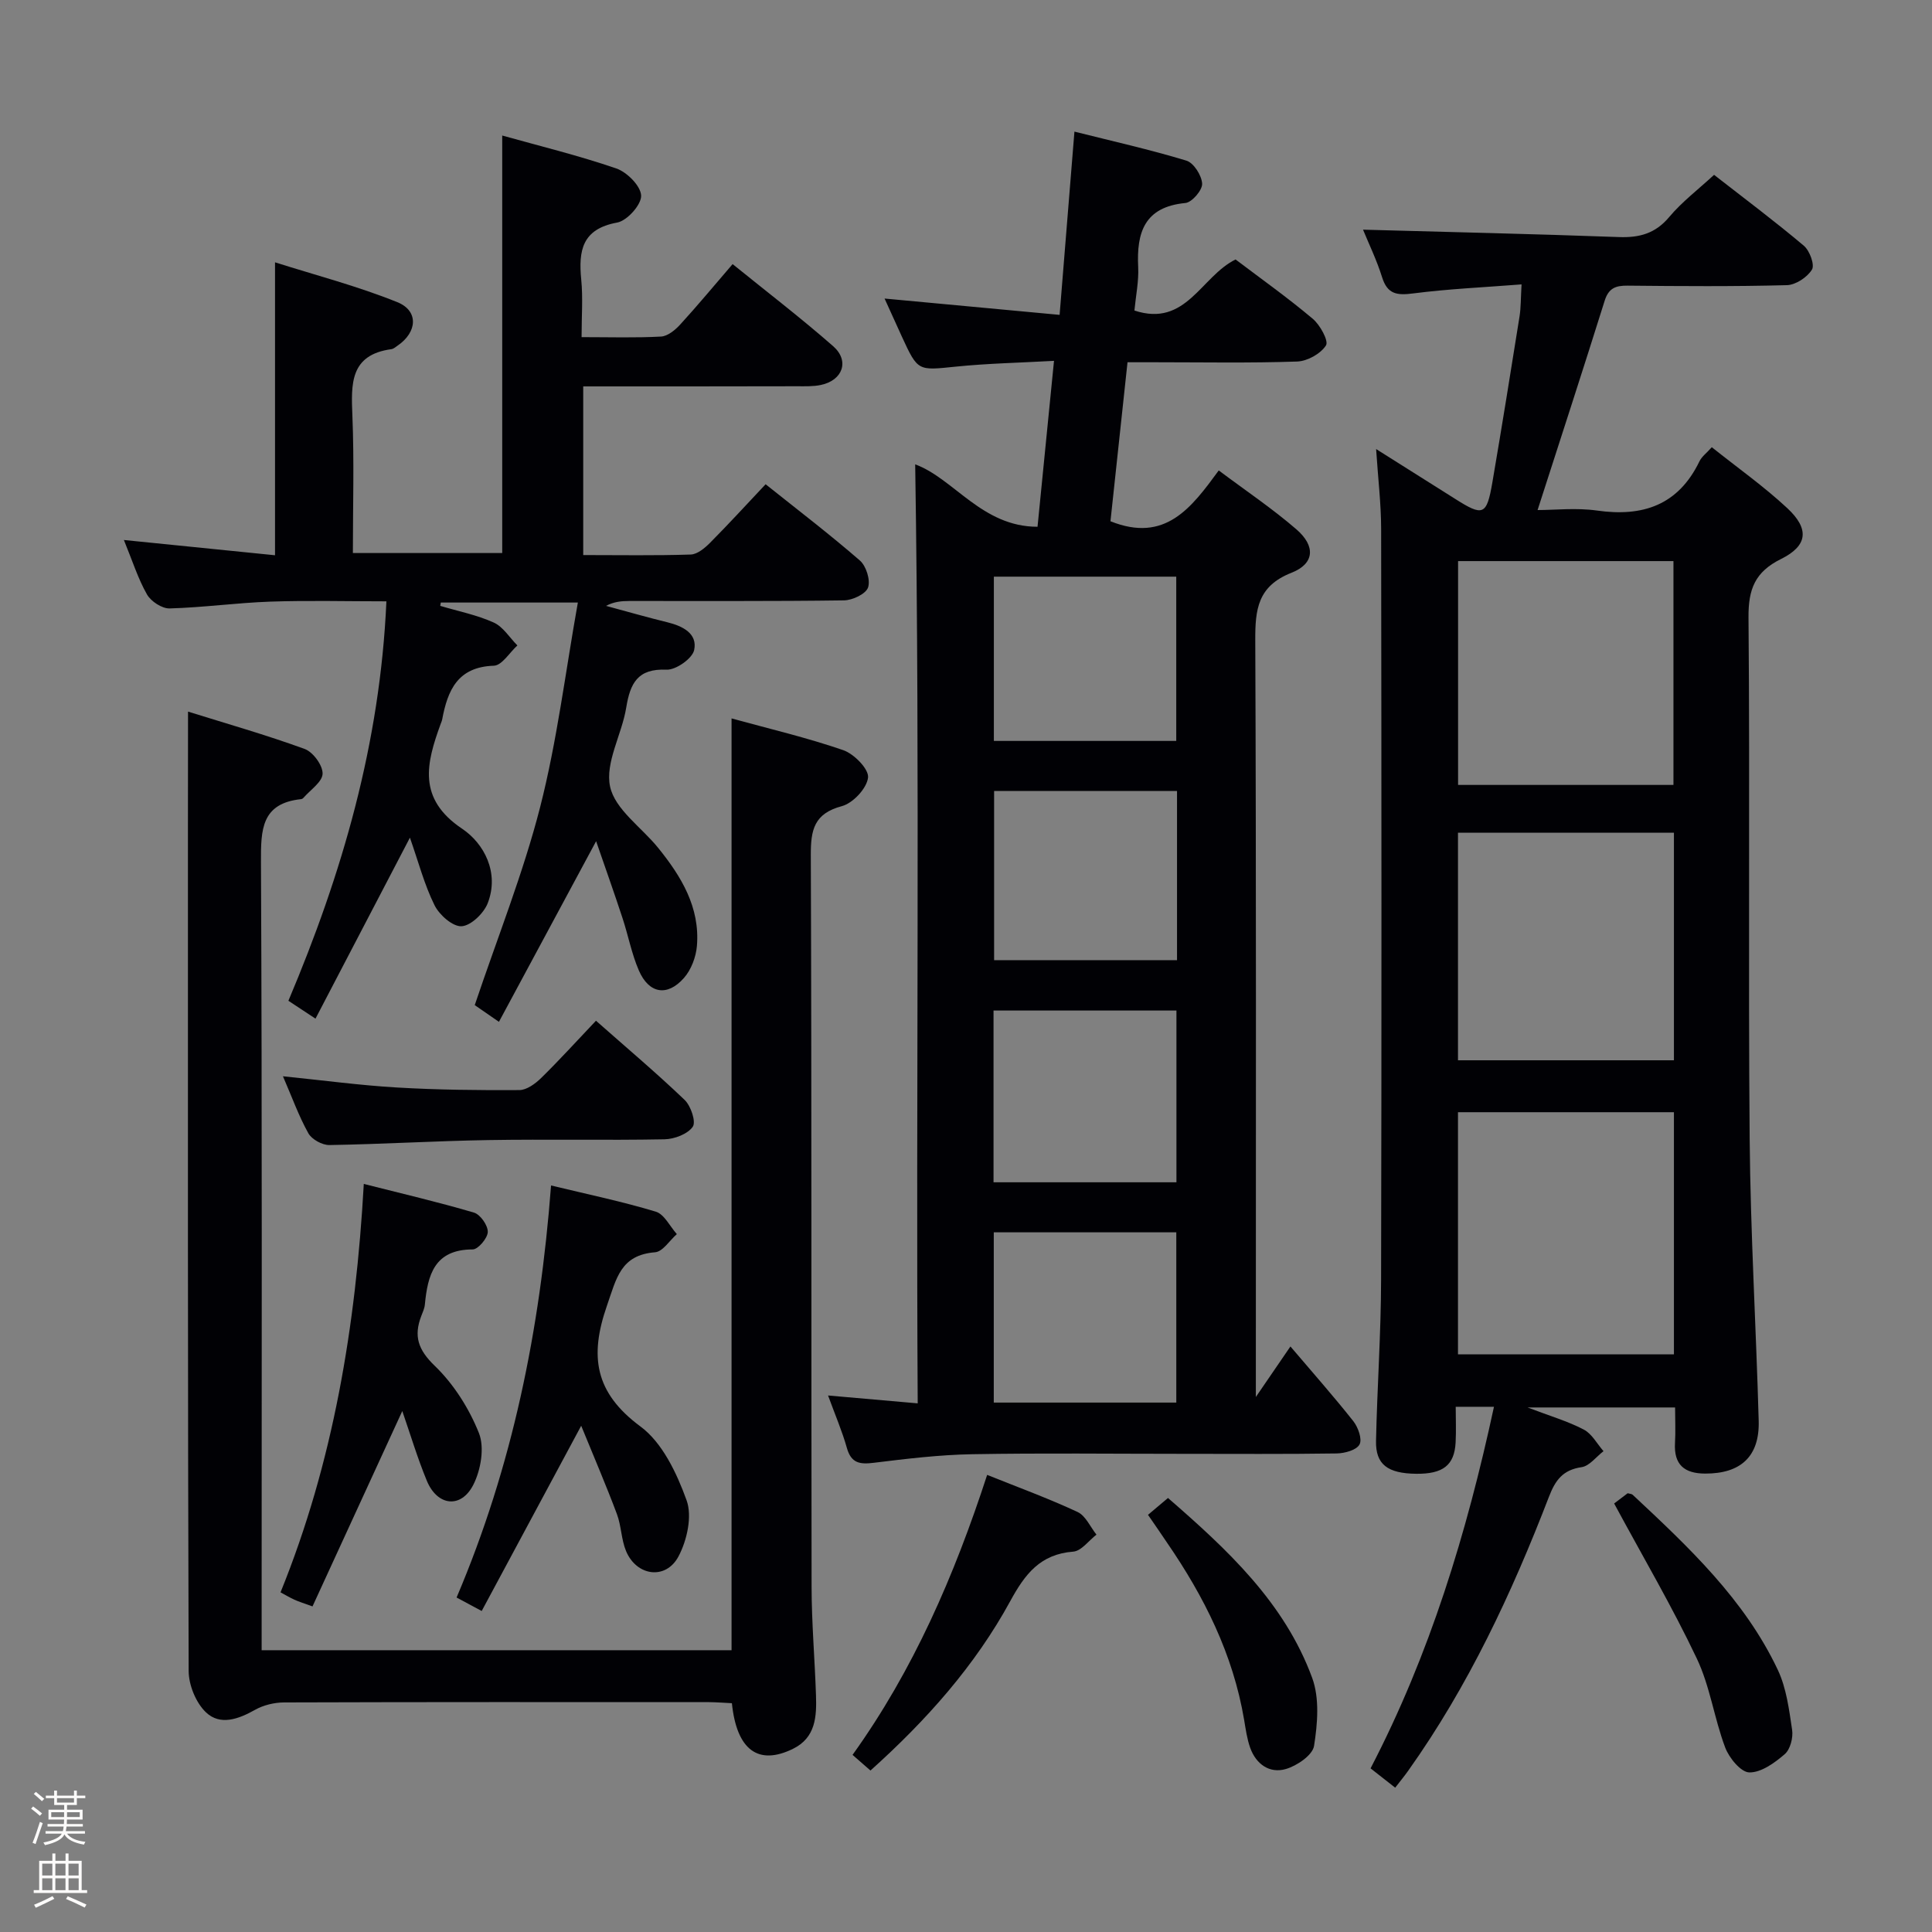 <svg enable-background="new 0 0 400 400" viewBox="0 0 400 400" xmlns="http://www.w3.org/2000/svg"><rect x="0" y="0" width="400" height="400" fill="#808080" stroke="none"/><path d="m6.44 374.46.42-.45c.65.47 1.27.95 1.85 1.44l-.45.49c-.65-.56-1.25-1.06-1.82-1.48m.93 7.33-.63-.26c.55-1.36 1.05-2.8 1.52-4.33.19.1.38.19.59.27-.46 1.29-.95 2.73-1.48 4.32m-.38-10.38.44-.42c.43.34 1.01.82 1.74 1.44l-.49.49c-.53-.51-1.09-1.01-1.69-1.51m2.5.35h1.72v-1.04h.59v1.04h3.52v-1.04h.59v1.04h1.75v.53h-1.75v1.42h-2.03v.97h3.22v2.03h-3.24c0 .35-.01.66-.03.93h3.32v.53h-3.37c-.03.27-.08.58-.15.94h3.96v.53h-3.71c.67.92 1.93 1.48 3.79 1.68-.13.24-.23.44-.29.59-2.13-.38-3.48-1.08-4.04-2.12-.43.97-1.77 1.72-4.03 2.23-.09-.19-.2-.37-.33-.55 2.1-.42 3.37-1.03 3.81-1.83h-3.36v-.53h3.58c.08-.29.13-.61.16-.94h-3.33v-.53h3.39c.02-.27.04-.58.04-.93h-3.23v-2.03h3.25v-.97h-2.07v-1.42h-1.73zm1.12 3.44v1h2.65c.01-.3.02-.44.01-.4v-.25-.35zm1.19-2h3.52v-.91h-3.52zm4.71 2h-2.63v.59c0 .15-.01.28-.01.4h2.64z" fill="#fcfbfa"/><path d="m13.56 383.74h.63v1.52h2.72v6.07h1.13v.6h-11.06v-.6h1.13v-6.07h2.73v-1.52h.63v1.52h2.1v-1.52zm-2.69 8.83.38.56c-1.24.63-2.53 1.25-3.85 1.85-.1-.21-.21-.42-.34-.63 1.36-.55 2.63-1.15 3.81-1.78m-2.13-4.27h2.1v-2.45h-2.1zm0 3.04h2.1v-2.46h-2.1zm2.72-3.04h2.1v-2.45h-2.1zm0 3.04h2.1v-2.46h-2.1zm6.07 3.6c-1.41-.71-2.7-1.3-3.86-1.78l.35-.56c1.45.62 2.75 1.19 3.88 1.72zm-1.25-9.09h-2.1v2.45h2.1zm-2.09 5.49h2.1v-2.46h-2.1z" fill="#fcfbfa"/><g fill="#010105"><path d="m288.86 370.12c-1.86-1.46-3.29-2.58-5.1-4 12.26-23.58 19.91-48.69 25.55-74.86-2.68 0-4.96 0-7.92 0 0 2.5.11 4.95-.02 7.4-.26 4.71-2.61 6.52-8.13 6.47-5.94-.06-8.45-1.92-8.35-6.8.24-11.14 1.03-22.28 1.05-33.42.12-51.82.08-103.64.01-155.46-.01-5.12-.63-10.24-1.04-16.48 5.87 3.7 11.1 6.98 16.32 10.29 5.84 3.71 6.57 3.46 7.75-3.39 1.96-11.45 3.8-22.92 5.63-34.39.28-1.79.24-3.63.41-6.6-7.75.61-15.13.93-22.43 1.87-3.32.43-5.33.21-6.44-3.34-1.13-3.62-2.81-7.06-3.95-9.86 17.58.49 35.27.88 52.94 1.53 4.28.16 7.58-.72 10.46-4.16 2.63-3.13 5.97-5.67 9.28-8.72 6.39 4.98 12.64 9.66 18.59 14.68 1.2 1.01 2.28 3.95 1.68 4.93-.97 1.59-3.36 3.18-5.2 3.23-10.99.29-21.99.21-32.99.1-2.48-.03-3.92.54-4.73 3.12-4.46 14.23-9.08 28.41-13.89 43.34 3.58 0 8.01-.5 12.27.1 9.52 1.36 16.86-1.11 21.25-10.2.48-.98 1.48-1.71 2.55-2.91 5.36 4.28 10.8 8.12 15.63 12.62 4.61 4.3 4.25 7.77-1.29 10.52-5.41 2.68-6.79 6.25-6.74 12.12.31 35.99-.07 71.98.24 107.97.17 19.46 1.33 38.9 1.87 58.36.2 7.36-3.72 10.93-11.07 10.91-4.34-.01-6.52-1.85-6.26-6.35.14-2.31.02-4.63.02-7.34-9.93 0-19.57 0-30.55 0 4.7 1.79 8.35 2.85 11.65 4.58 1.68.88 2.74 2.94 4.08 4.47-1.51 1.15-2.9 3.07-4.54 3.31-3.88.57-5.43 2.68-6.76 6.14-7.67 19.91-16.67 39.17-29.1 56.66-.74 1.06-1.58 2.07-2.73 3.56zm57.71-139.85c-15.23 0-29.85 0-44.71 0v50.14h44.71c0-16.86 0-33.3 0-50.14zm0-57.87c-15.23 0-29.84 0-44.71 0v47.12h44.71c0-15.83 0-31.26 0-47.12zm-44.69-56.23v46.34h44.59c0-15.68 0-30.93 0-46.34-14.99 0-29.62 0-44.59 0z"/><path d="m189.48 96.14c8.01 2.93 13.82 12.93 25.33 12.92 1.14-11.45 2.23-22.44 3.41-34.35-7.19.4-13.8.53-20.35 1.2-7.83.8-7.82 1-11.13-6.18-1.1-2.39-2.18-4.79-3.6-7.92 12.4 1.16 24.04 2.24 36.24 3.38 1.03-12.73 2.02-24.92 3.07-37.94 7.88 1.98 15.62 3.71 23.19 6.01 1.51.46 3.17 3.08 3.25 4.78.06 1.33-2.11 3.86-3.47 3.99-8.47.81-10.13 6.08-9.77 13.28.14 2.94-.49 5.91-.78 8.98 10.71 3.54 13.76-7.04 20.94-10.57 5.23 3.96 10.78 7.9 15.97 12.27 1.53 1.28 3.34 4.59 2.75 5.52-1.1 1.73-3.84 3.26-5.96 3.34-9.83.34-19.67.15-29.5.15-1.79 0-3.58 0-5.63 0-1.23 11.44-2.41 22.41-3.53 32.92 11.35 4.55 16.75-2.79 22.42-10.52 5.61 4.21 11.1 7.89 16.07 12.19 4.01 3.47 3.78 7.11-1 8.99-7.02 2.76-7.54 7.59-7.51 14.03.21 49.99.12 99.98.12 149.96v6.66c2.79-4.08 4.79-7 7.16-10.46 4.57 5.38 8.95 10.32 13.03 15.48.99 1.26 1.87 3.73 1.27 4.82-.63 1.16-3.06 1.82-4.71 1.85-10.66.16-21.33.08-31.99.08-14.5 0-29-.18-43.49.08-6.79.12-13.58.94-20.33 1.77-2.88.36-4.71.14-5.61-3.06-.98-3.48-2.42-6.82-3.9-10.87 6.38.56 12.11 1.06 18.56 1.63-.38-65.12.49-129.97-.52-194.41zm54.09 148.64c0-12.12 0-23.81 0-35.56-12.76 0-25.17 0-37.87 0v35.56zm-37.82 10.36v35.25h37.79c0-12.01 0-23.59 0-35.25-12.69 0-25 0-37.79 0zm37.94-56.35c0-11.85 0-23.26 0-35.03-12.65 0-25.17 0-37.87 0v35.03zm-37.92-45.39h37.76c0-11.65 0-22.87 0-34.01-12.81 0-25.2 0-37.76 0z"/><path d="m123.42 174.16c-7 13.02-13.42 24.95-20.12 37.4-2.33-1.61-4.01-2.77-5.01-3.46 4.69-13.96 10.01-27.23 13.53-40.96 3.51-13.72 5.23-27.91 7.82-42.39-10.34 0-19.36 0-28.38 0-.04.23-.07.46-.11.69 3.71 1.11 7.58 1.87 11.07 3.45 1.95.88 3.28 3.12 4.9 4.74-1.62 1.47-3.2 4.14-4.87 4.2-7.5.24-9.57 5.08-10.7 11.12-.06.32-.21.63-.32.94-2.95 8.11-4.88 15.44 4.46 21.7 4.52 3.03 7.74 9.07 5.29 15.4-.81 2.09-3.46 4.66-5.41 4.78-1.83.11-4.61-2.34-5.6-4.34-2.11-4.25-3.32-8.94-5.1-14-6.69 12.82-13.02 24.96-19.55 37.47-2.38-1.57-3.86-2.54-5.61-3.7 11.14-26.35 18.99-53.29 20.29-82.7-8.22 0-16.13-.21-24.02.06-6.96.24-13.9 1.22-20.87 1.41-1.58.04-3.86-1.46-4.68-2.9-1.86-3.27-3.01-6.95-4.78-11.27 10.77 1.09 20.89 2.11 31.29 3.16 0-20.07 0-39.75 0-60.65 8.34 2.65 17.05 4.91 25.32 8.25 4.47 1.8 4.13 6.22.07 8.99-.41.28-.84.67-1.29.74-8.63 1.17-8.35 7.22-8.08 13.82.38 9.31.1 18.64.1 28.39h30.92c0-28.57 0-57.13 0-86.44 7.67 2.15 15.77 4.12 23.63 6.82 2.22.77 5.07 3.64 5.13 5.63.06 1.88-2.91 5.2-4.97 5.57-7.27 1.33-8.02 5.81-7.43 11.82.37 3.75.07 7.57.07 11.9 5.9 0 11.2.17 16.46-.12 1.38-.08 2.93-1.36 3.96-2.49 3.59-3.92 6.99-8.03 10.85-12.51 7.01 5.68 14.1 11.11 20.81 16.99 3.45 3.02 2 7.08-2.53 8.03-1.6.34-3.31.27-4.96.27-14.65.04-29.29.03-44.25.03v34.92c7.64 0 14.95.13 22.25-.11 1.37-.04 2.91-1.33 3.99-2.41 3.86-3.89 7.56-7.93 11.52-12.14 6.65 5.31 13.26 10.35 19.52 15.79 1.31 1.14 2.22 4.06 1.69 5.59-.47 1.34-3.21 2.63-4.97 2.66-14.83.21-29.66.11-44.49.13-1.58 0-3.15.14-4.79 1.01 4.24 1.14 8.46 2.36 12.72 3.4 3.17.78 6.25 2.33 5.53 5.74-.37 1.76-3.79 4.16-5.73 4.07-5.99-.27-7.52 2.83-8.34 7.87-.9 5.54-4.4 11.36-3.34 16.33 1 4.71 6.5 8.43 9.93 12.66 4.8 5.93 8.71 12.33 8.05 20.33-.19 2.29-1.18 4.93-2.68 6.63-3.45 3.92-7.25 3.27-9.34-1.54-1.5-3.46-2.2-7.26-3.39-10.86-1.68-5.12-3.49-10.2-5.46-15.91z"/><path d="m38.93 147.33c7.9 2.47 16.13 4.81 24.14 7.73 1.74.63 3.77 3.4 3.72 5.13-.05 1.71-2.55 3.35-3.99 5.02-.1.12-.28.22-.43.24-8.27.86-8.37 6.31-8.34 13.02.25 52.32.14 104.64.14 156.97v6.22h97.29c0-64.08 0-128.12 0-192.92 7.73 2.13 15.56 3.96 23.12 6.57 2.24.77 5.33 3.92 5.14 5.67-.24 2.22-3.11 5.3-5.41 5.92-5.77 1.54-6.46 4.9-6.44 10.14.19 50.49.08 100.98.16 151.47.01 7.48.66 14.95.91 22.43.15 4.41-.03 8.82-4.77 11.14-7.15 3.5-11.64.29-12.64-9.45-1.53-.07-3.13-.21-4.74-.22-29.33-.01-58.65-.04-87.98.06-2.02.01-4.27.55-6.02 1.54-3.44 1.94-7.23 3.3-10.16.5-2.07-1.98-3.56-5.63-3.57-8.55-.2-58.32-.15-116.64-.15-174.96.02-7.6.02-15.2.02-23.67z"/><path d="m114.09 245.44c7.61 1.84 14.74 3.32 21.68 5.42 1.76.53 2.93 3.04 4.36 4.65-1.49 1.31-2.91 3.63-4.5 3.76-7.17.56-8 5.42-9.97 11.06-3.65 10.49-2.52 18 6.94 25.01 4.55 3.36 7.53 9.69 9.55 15.28 1.2 3.3.09 8.28-1.67 11.61-2.62 4.94-8.68 4.11-10.86-1.09-1-2.4-.98-5.23-1.9-7.68-2.19-5.85-4.66-11.59-7.39-18.27-7.24 13.48-13.84 25.77-20.6 38.35-2.15-1.15-3.54-1.9-5.2-2.79 11.57-27.19 17.28-55.37 19.56-85.31z"/><path d="m75.32 245.12c7.87 2 15.41 3.75 22.82 5.94 1.31.39 2.88 2.64 2.85 4-.03 1.28-2 3.62-3.12 3.62-7.94.01-9.32 5.28-9.91 11.45-.08.8-.46 1.59-.75 2.36-1.57 4.12-.67 6.94 2.78 10.27 3.94 3.79 7.14 8.85 9.17 13.95 1.19 3 .39 7.63-1.16 10.69-2.54 5-7.45 4.42-9.62-.8-1.94-4.69-3.4-9.58-5.09-14.46-6.31 13.73-12.4 26.98-18.59 40.45-2.01-.73-2.9-1-3.75-1.39-.9-.41-1.75-.92-2.87-1.52 10.92-26.91 15.58-55.03 17.24-84.56z"/><path d="m123.39 211.33c6.3 5.57 12.51 10.8 18.36 16.4 1.29 1.24 2.39 4.53 1.68 5.55-1.06 1.52-3.8 2.56-5.85 2.6-12.16.23-24.32-.04-36.48.16-10.97.18-21.93.85-32.91 1.03-1.48.02-3.64-1.17-4.35-2.44-1.98-3.55-3.37-7.44-5.26-11.8 8.37.85 15.92 1.87 23.51 2.32 8.46.5 16.96.59 25.44.54 1.52-.01 3.3-1.32 4.5-2.49 3.78-3.71 7.35-7.64 11.36-11.87z"/><path d="m180.22 366.57c-1.45-1.27-2.43-2.13-3.71-3.24 12.62-17.59 21.08-37.14 27.87-57.97 6.53 2.62 12.74 4.89 18.72 7.68 1.67.78 2.63 3.08 3.91 4.69-1.6 1.23-3.12 3.39-4.81 3.52-6.83.52-9.99 4.65-13.03 10.23-7.28 13.35-17.3 24.63-28.95 35.09z"/><path d="m237.68 313.63c1.48-1.25 2.61-2.2 4.14-3.49 12.26 10.66 24.11 21.62 29.85 37.24 1.55 4.22 1.12 9.49.39 14.09-.3 1.92-3.54 4.12-5.85 4.79-3.35.97-6.15-.99-7.37-4.39-.66-1.85-.93-3.85-1.26-5.81-2.29-13.55-8.26-25.48-15.96-36.67-1.2-1.79-2.42-3.56-3.94-5.76z"/><path d="m334.19 311.28c.78-.59 1.82-1.38 2.8-2.12.46.13.84.13 1.04.32 11.56 10.81 23.16 21.66 30.05 36.26 1.78 3.77 2.33 8.2 2.96 12.41.24 1.61-.38 4.04-1.53 5.03-2.08 1.8-4.87 3.82-7.33 3.78-1.74-.02-4.19-3-5-5.16-2.27-6.02-3.13-12.65-5.87-18.41-5.1-10.76-11.16-21.06-17.12-32.11z"/></g></svg>